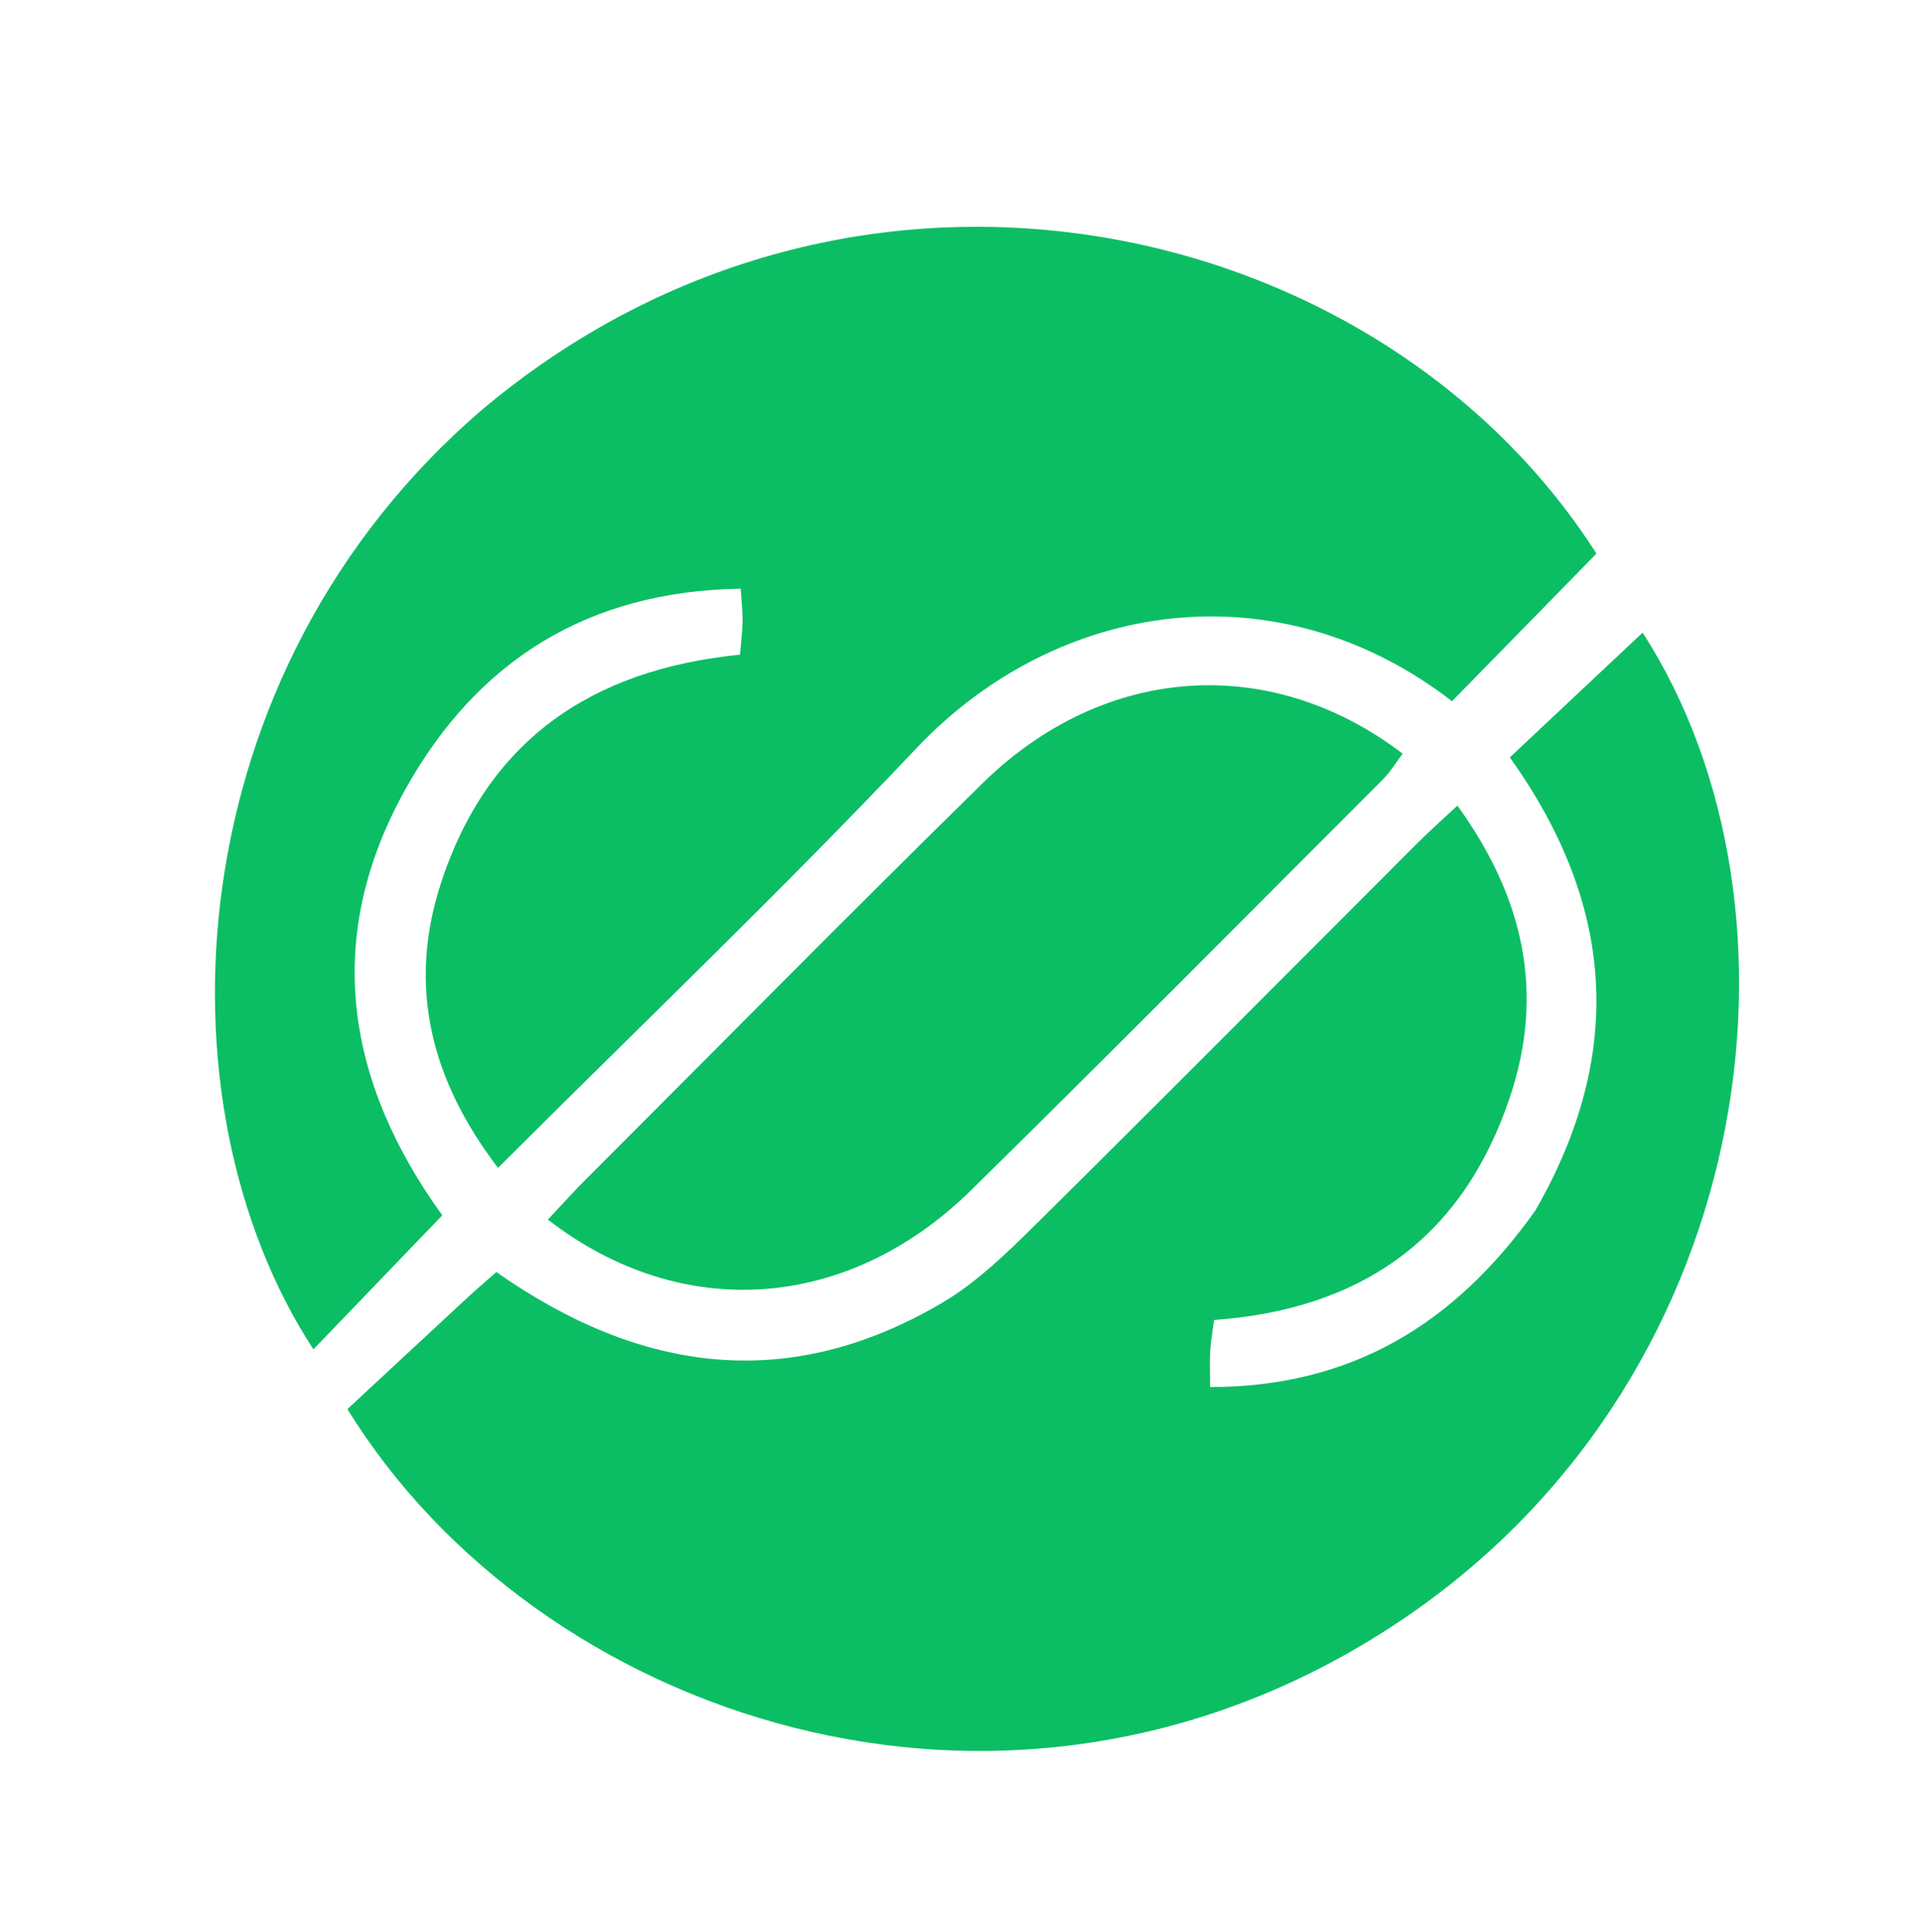 <svg version="1.1" id="Layer_1" xmlns="http://www.w3.org/2000/svg" xmlns:xlink="http://www.w3.org/1999/xlink" x="0px" y="0px"
	 width="100%" viewBox="0 0 190 191" enable-background="new 0 0 190 191" xml:space="preserve">
<path fill="transparent" opacity="1" stroke="none" 
	d="
M121,192 
	C80.693,192 40.886,192 1.039,192 
	C1.039,128.401 1.039,64.803 1.039,1.102 
	C64.224,1.102 127.448,1.102 190.836,1.102 
	C190.836,64.666 190.836,128.333 190.836,192 
	C167.803,192 144.651,192 121,192 
M151.614,119.976 
	C143.822,130.884 133.603,137.116 119.624,137.116 
	C119.624,135.492 119.576,134.497 119.638,133.509 
	C119.697,132.565 119.871,131.628 120.02,130.487 
	C134.645,129.433 144.582,122.369 149.245,108.514 
	C152.753,98.092 150.608,88.686 144.073,79.639 
	C142.516,81.095 141.292,82.174 140.141,83.326 
	C127.53,95.934 114.974,108.596 102.296,121.136 
	C99.471,123.93 96.522,126.797 93.135,128.792 
	C77.957,137.731 63.317,135.751 49.067,125.749 
	C48.14,126.569 47.145,127.415 46.188,128.301 
	C42.172,132.018 38.167,135.747 34.344,139.298 
	C53.053,169.68 99.151,185.746 137.468,160.867 
	C173.91,137.205 180.071,89.948 162.381,62.539 
	C158.053,66.605 153.629,70.763 149.256,74.872 
	C159.481,89.191 160.812,103.948 151.614,119.976 
M47.323,40.806 
	C17.527,66.424 14.962,108.822 30.983,133.391 
	C35.242,128.96 39.484,124.546 43.722,120.137 
	C34.248,107.036 31.802,92.781 40.124,77.932 
	C47.199,65.308 58.132,58.422 73.222,58.194 
	C73.304,59.495 73.428,60.46 73.409,61.422 
	C73.388,62.529 73.242,63.635 73.152,64.718 
	C58.365,66.195 48.155,73.272 43.583,87.326 
	C40.247,97.577 42.645,106.817 49.231,115.451 
	C63.303,101.394 77.29,88.037 90.558,74.002 
	C104.516,59.236 126.352,56.04 143.539,69.319 
	C148.287,64.466 153.017,59.632 157.818,54.727 
	C136.373,21.144 84.522,9.417 47.323,40.806 
M57.025,117.476 
	C56.076,118.499 55.126,119.523 54.161,120.564 
	C67.366,130.782 83.808,129.64 96.01,117.645 
	C109.673,104.214 123.162,90.605 136.705,77.052 
	C137.457,76.3 138.016,75.355 138.661,74.504 
	C125.58,64.534 109.136,65.652 97.134,77.427 
	C83.814,90.494 70.719,103.79 57.025,117.476 
z"/>
<path fill="#0bbe64" opacity="1" stroke="none" 
	d="
M151.785,119.65 
	C160.812,103.948 159.481,89.191 149.256,74.872 
	C153.629,70.763 158.053,66.605 162.381,62.539 
	C180.071,89.948 173.91,137.205 137.468,160.867 
	C99.151,185.746 53.053,169.68 34.344,139.298 
	C38.167,135.747 42.172,132.018 46.188,128.301 
	C47.145,127.415 48.14,126.569 49.067,125.749 
	C63.317,135.751 77.957,137.731 93.135,128.792 
	C96.522,126.797 99.471,123.93 102.296,121.136 
	C114.974,108.596 127.53,95.934 140.141,83.326 
	C141.292,82.174 142.516,81.095 144.073,79.639 
	C150.608,88.686 152.753,98.092 149.245,108.514 
	C144.582,122.369 134.645,129.433 120.02,130.487 
	C119.871,131.628 119.697,132.565 119.638,133.509 
	C119.576,134.497 119.624,135.492 119.624,137.116 
	C133.603,137.116 143.822,130.884 151.785,119.65 
z"/>
<path fill="#0bbe64" opacity="1" stroke="none" 
	d="
M47.582,40.565 
	C84.522,9.417 136.373,21.144 157.818,54.727 
	C153.017,59.632 148.287,64.466 143.539,69.319 
	C126.352,56.04 104.516,59.236 90.558,74.002 
	C77.29,88.037 63.303,101.394 49.231,115.451 
	C42.645,106.817 40.247,97.577 43.583,87.326 
	C48.155,73.272 58.365,66.195 73.152,64.718 
	C73.242,63.635 73.388,62.529 73.409,61.422 
	C73.428,60.46 73.304,59.495 73.222,58.194 
	C58.132,58.422 47.199,65.308 40.124,77.932 
	C31.802,92.781 34.248,107.036 43.722,120.137 
	C39.484,124.546 35.242,128.96 30.983,133.391 
	C14.962,108.822 17.527,66.424 47.582,40.565 
z"/>
<path fill="#0bbe64" opacity="1" stroke="none" 
	d="
M57.276,117.231 
	C70.719,103.79 83.814,90.494 97.134,77.427 
	C109.136,65.652 125.58,64.534 138.661,74.504 
	C138.016,75.355 137.457,76.3 136.705,77.052 
	C123.162,90.605 109.673,104.214 96.01,117.645 
	C83.808,129.64 67.366,130.782 54.161,120.564 
	C55.126,119.523 56.076,118.499 57.276,117.231 
z"/>
</svg>